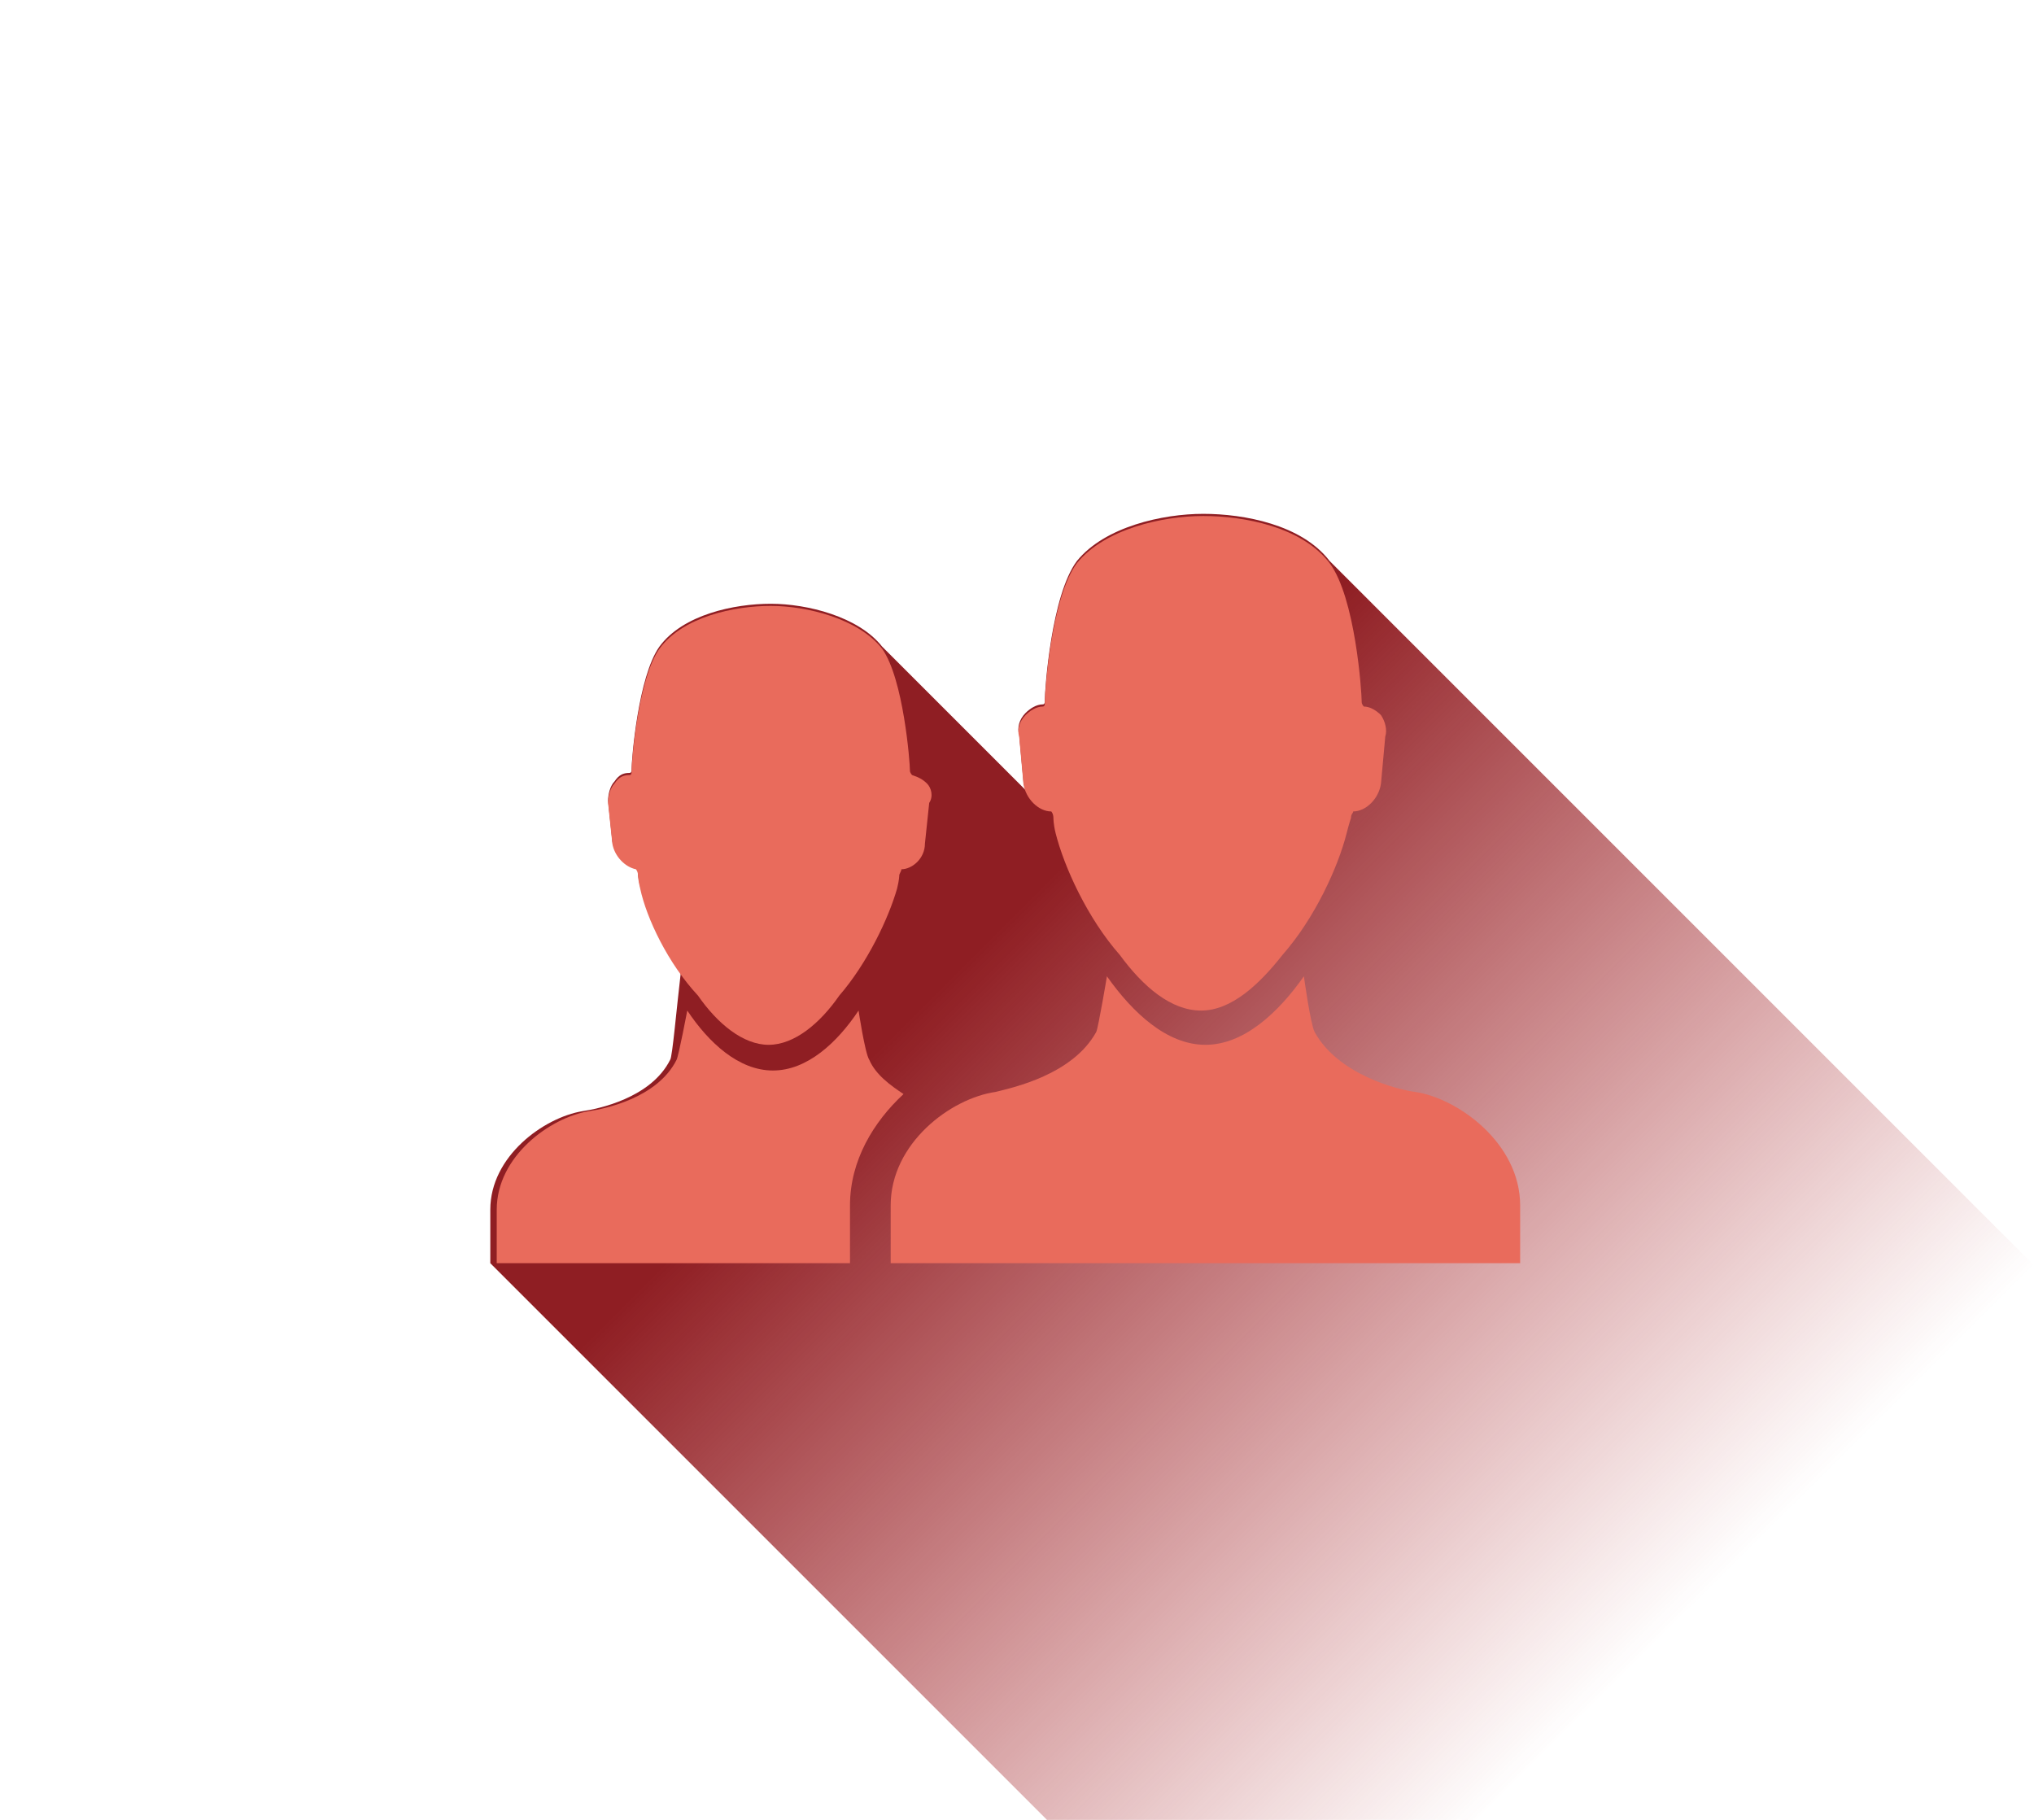 <?xml version="1.0" encoding="utf-8"?>
<!-- Generator: Adobe Illustrator 18.0.0, SVG Export Plug-In . SVG Version: 6.00 Build 0)  -->
<!DOCTYPE svg PUBLIC "-//W3C//DTD SVG 1.1//EN" "http://www.w3.org/Graphics/SVG/1.1/DTD/svg11.dtd">
<svg version="1.1" id="Layer_1" xmlns="http://www.w3.org/2000/svg" xmlns:xlink="http://www.w3.org/1999/xlink" x="0px" y="0px"
	 viewBox="0 0 95 85" enable-background="new 0 0 95 85" xml:space="preserve">
<g>
	<g>
		<linearGradient id="SVGID_1_" gradientUnits="userSpaceOnUse" x1="30.623" y1="30.598" x2="77.084" y2="77.059">
			<stop  offset="0" style="stop-color:#8F1E23"/>
			<stop  offset="0.31" style="stop-color:#8F1E23"/>
			<stop  offset="1" style="stop-color:#AD252A;stop-opacity:0"/>
		</linearGradient>
		<path fill="url(#SVGID_1_)" d="M95,59.1L62.1,26.2c-1.3-1.7-4-2.2-5.9-2.2s-4.6,0.6-5.9,2.2c-1.2,1.6-1.5,6-1.5,6.5
			c0,0.1,0,0.2-0.1,0.2c-0.3,0-0.6,0.2-0.8,0.4c-0.3,0.3-0.4,0.7-0.3,1l0.2,2.2c0,0.2,0.1,0.3,0.1,0.4l-6.7-6.7
			c-1.1-1.4-3.5-2-5.2-2c-1.7,0-4.1,0.5-5.2,2c-1,1.4-1.3,5.3-1.3,5.7c0,0.1,0,0.2-0.1,0.2c-0.3,0-0.5,0.1-0.7,0.4
			c-0.2,0.2-0.3,0.6-0.3,0.9l0.2,1.9c0.1,0.6,0.6,1.1,1.1,1.2c0,0,0.1,0.1,0.1,0.3c0,0,0,0.2,0.1,0.6c0.3,1.1,1,2.7,1.9,4
			c-0.2,1.7-0.4,4-0.5,4.1c-0.9,1.8-3.4,2.3-4.1,2.4c-1.8,0.3-4.3,2.1-4.3,4.6V59l26,26h20L95,59.1z"/>
		<g>
			<path fill="#E96B5C" d="M43.3,36.6c-0.2-0.2-0.4-0.3-0.7-0.4c0,0-0.1-0.1-0.1-0.2c0-0.4-0.3-4.3-1.3-5.7c-1.1-1.4-3.5-2-5.2-2
				c-1.7,0-4.1,0.5-5.2,2c-1,1.4-1.3,5.3-1.3,5.7c0,0.1,0,0.2-0.1,0.2c-0.3,0-0.5,0.1-0.7,0.4c-0.2,0.2-0.3,0.6-0.3,0.9l0.2,1.9
				c0.1,0.6,0.6,1.1,1.1,1.2c0,0,0.1,0.1,0.1,0.3c0,0,0,0.2,0.1,0.6c0.3,1.4,1.3,3.5,2.7,5c0.9,1.3,2.1,2.3,3.3,2.3
				c1.2,0,2.4-1,3.3-2.3c1.3-1.5,2.3-3.6,2.7-5c0.1-0.4,0.1-0.6,0.1-0.6c0-0.1,0.1-0.2,0.1-0.3c0.5,0,1.1-0.5,1.1-1.2l0.2-1.9
				C43.6,37.2,43.5,36.8,43.3,36.6z"/>
			<path fill="#E96B5C" d="M64.5,33.4c-0.2-0.2-0.5-0.4-0.8-0.4c0,0-0.1-0.1-0.1-0.2c0-0.5-0.3-4.9-1.5-6.5c-1.3-1.7-4-2.2-5.9-2.2
				c-1.9,0-4.6,0.6-5.9,2.2c-1.2,1.6-1.5,6-1.5,6.5c0,0.1,0,0.2-0.1,0.2c-0.3,0-0.6,0.2-0.8,0.4c-0.3,0.3-0.4,0.7-0.3,1l0.2,2.2
				c0.1,0.7,0.7,1.3,1.3,1.3c0,0,0.1,0.1,0.1,0.3c0,0,0,0.3,0.1,0.7c0.4,1.6,1.5,4,3,5.7c1.1,1.5,2.4,2.6,3.8,2.6
				c1.4,0,2.7-1.2,3.8-2.6c1.5-1.7,2.6-4.1,3-5.7c0.1-0.4,0.2-0.7,0.2-0.7c0-0.2,0.1-0.2,0.1-0.3c0.6,0,1.2-0.6,1.3-1.3l0.2-2.2
				C64.8,34.1,64.7,33.7,64.5,33.4z"/>
			<path fill="#E96B5C" d="M39.7,56.3c0-2.1,1.1-3.9,2.5-5.2c-0.6-0.4-1.3-0.9-1.6-1.6c-0.2-0.3-0.5-2.3-0.5-2.3
				c-1,1.5-2.4,2.8-4,2.8c-1.6,0-3-1.3-4-2.8c0,0-0.4,2.1-0.5,2.3c-0.9,1.8-3.4,2.3-4.1,2.4c-1.8,0.3-4.3,2.1-4.3,4.6V59h16.5V56.3z
				"/>
			<path fill="#E96B5C" d="M66.1,51c-0.8-0.1-3.6-0.8-4.7-2.8c-0.2-0.4-0.5-2.6-0.5-2.6c-1.2,1.7-2.8,3.2-4.6,3.2
				c-1.8,0-3.4-1.5-4.6-3.2c0,0-0.4,2.4-0.5,2.6c-1.1,2-3.9,2.6-4.7,2.8c-2.1,0.3-4.9,2.4-4.9,5.3V59H71v-2.7
				C71,53.4,68.1,51.3,66.1,51z"/>
		</g>
	</g>
</g>
</svg>
